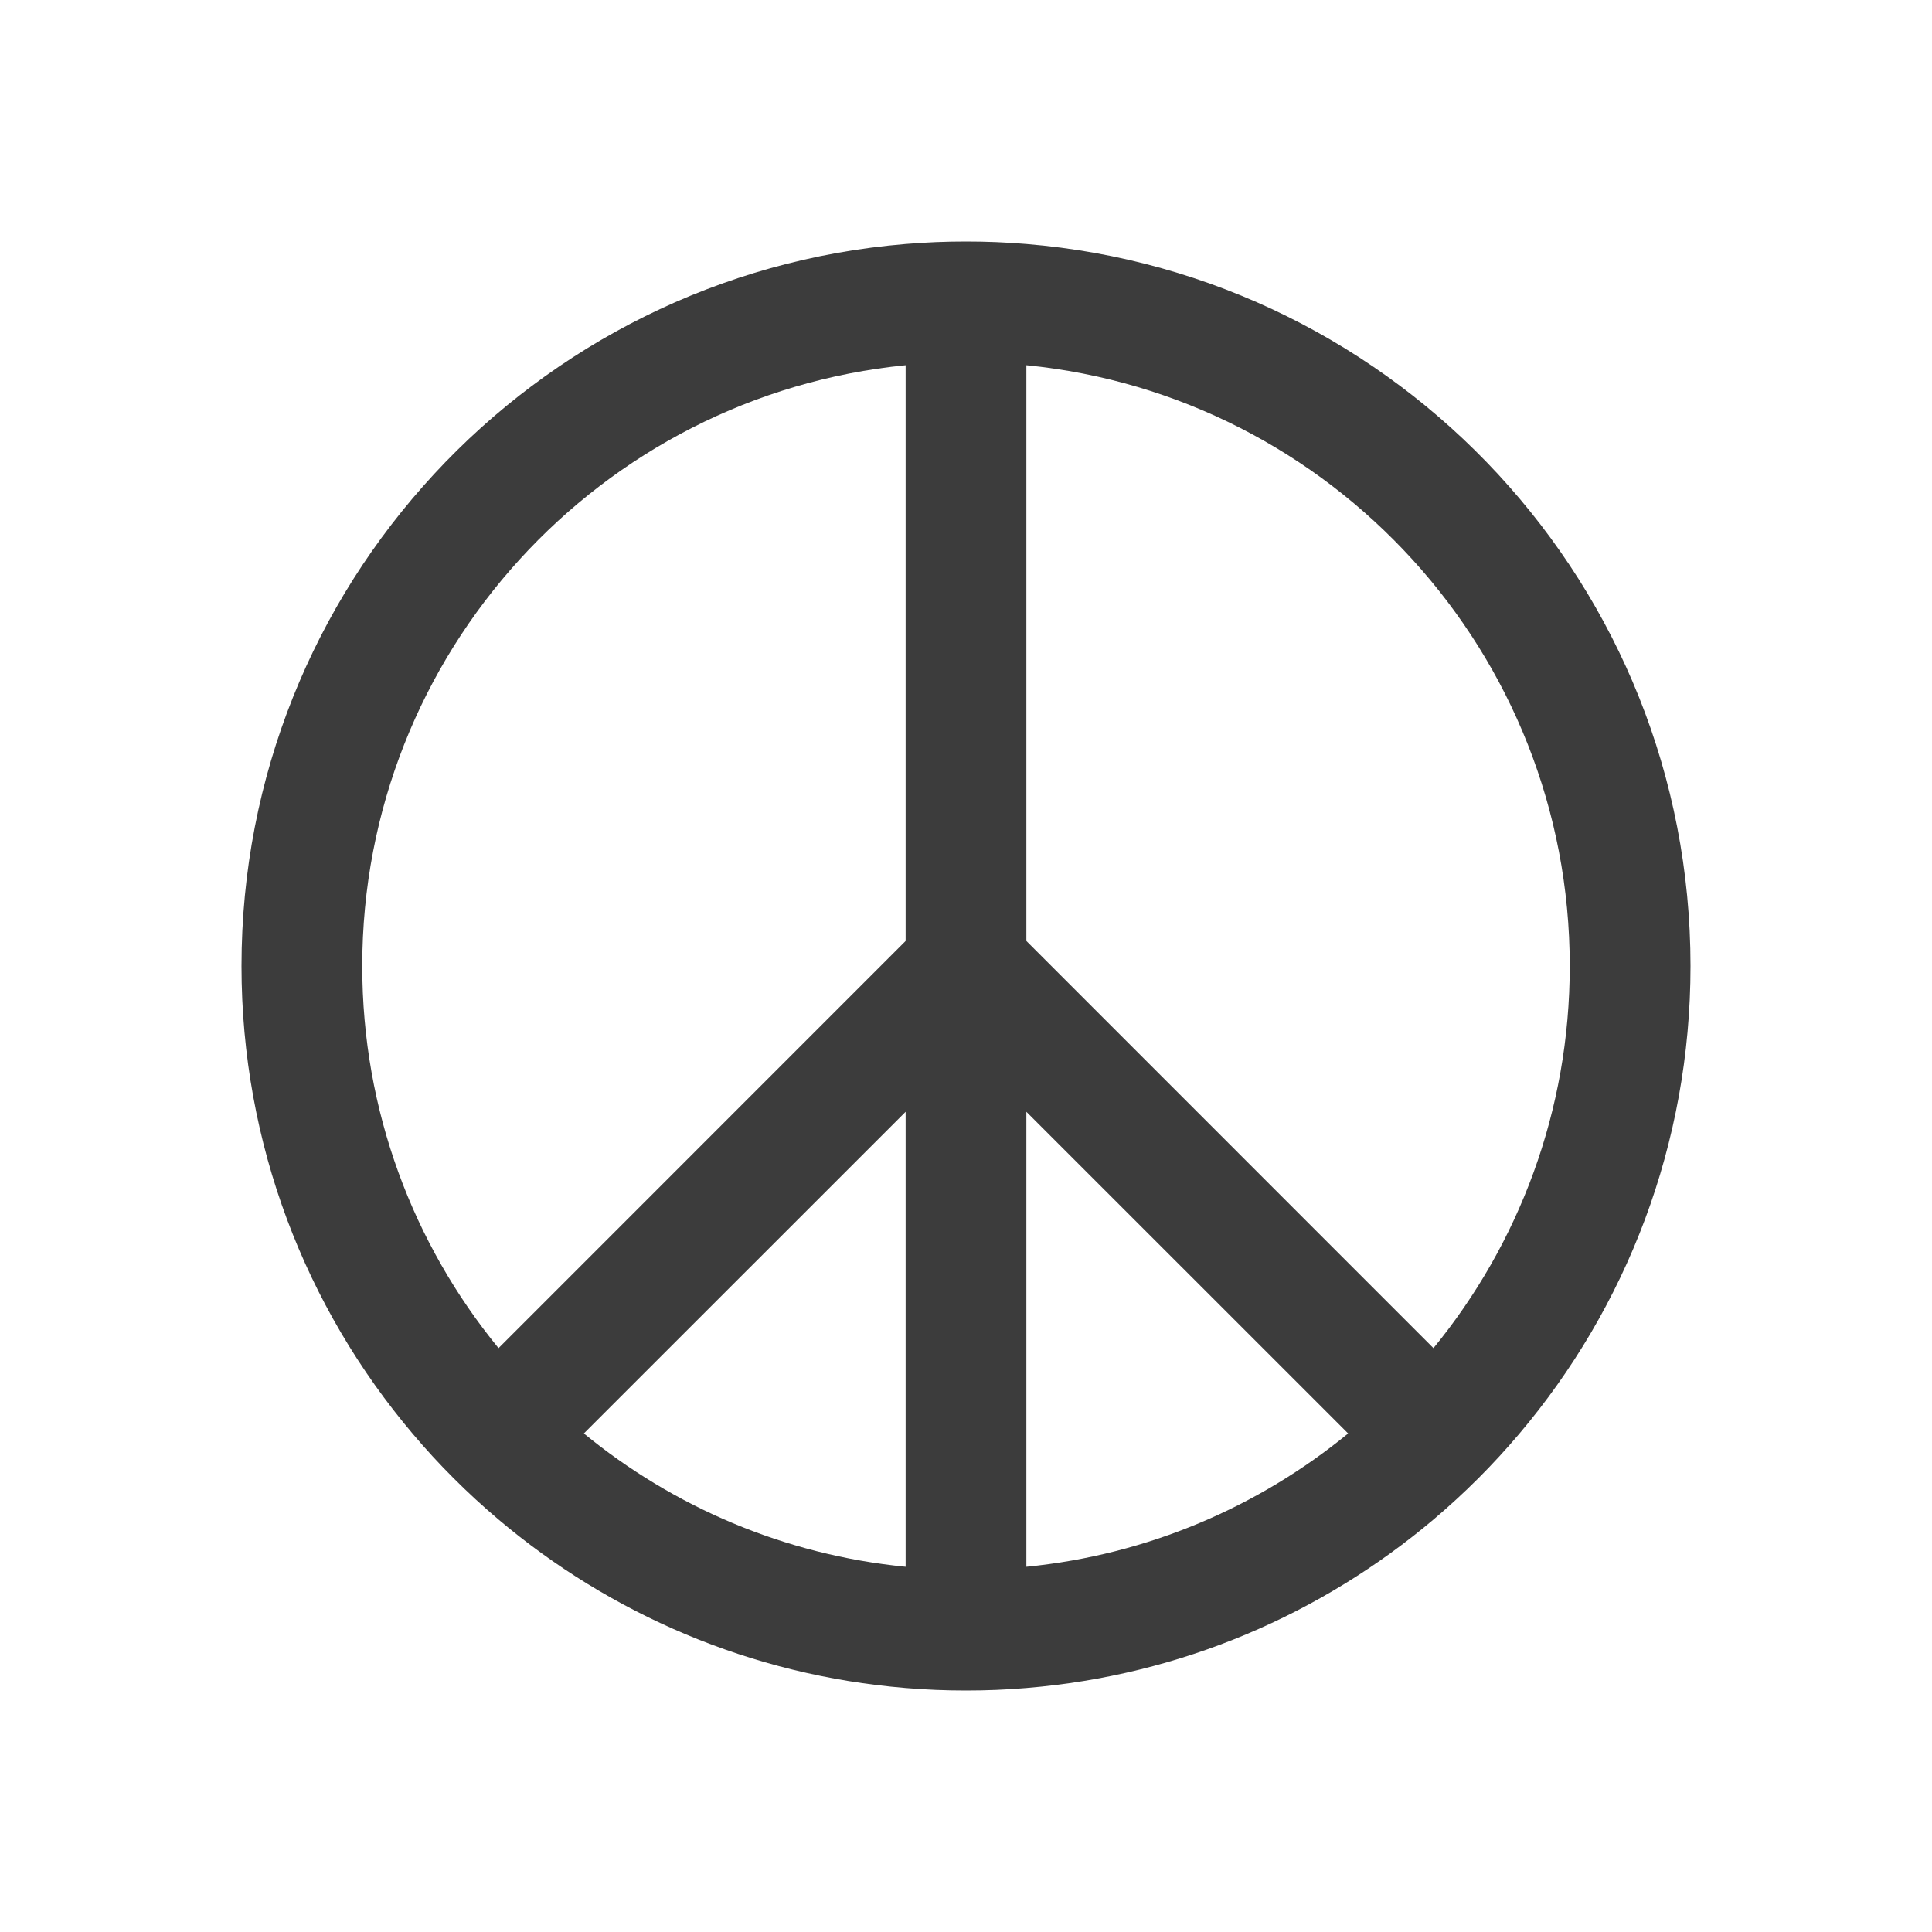 <svg width="24" height="24" viewBox="0 0 24 24" fill="none" xmlns="http://www.w3.org/2000/svg">
<path fill-rule="evenodd" clip-rule="evenodd" d="M12 3C11.747 3 11.497 3.01 11.25 3.031C6.63 3.412 3 7.282 3 12C3 14.215 3.8 16.244 5.128 17.812C5.289 18.003 5.459 18.187 5.636 18.364C5.813 18.541 5.997 18.71 6.188 18.872C7.578 20.048 9.328 20.811 11.25 20.969C11.497 20.99 11.747 21 12 21C12.253 21 12.503 20.99 12.75 20.969C14.672 20.811 16.422 20.048 17.812 18.872C18.003 18.71 18.187 18.541 18.364 18.364C18.541 18.187 18.71 18.003 18.872 17.812C20.2 16.244 21 14.215 21 12C21 7.282 17.37 3.412 12.75 3.031C12.503 3.01 12.253 3 12 3ZM11.25 4.537C7.46 4.913 4.5 8.111 4.5 12C4.5 13.802 5.134 15.453 6.193 16.747L11.25 11.689V4.537ZM11.25 13.811L7.253 17.807C8.365 18.718 9.741 19.314 11.25 19.463V13.811ZM12.75 19.463C14.259 19.314 15.635 18.718 16.747 17.807L12.75 13.811V19.463ZM12.75 11.689V4.537C16.54 4.913 19.5 8.111 19.5 12C19.5 13.802 18.866 15.453 17.807 16.747L12.75 11.689Z" fill="#3C3C3C"/>
</svg>
